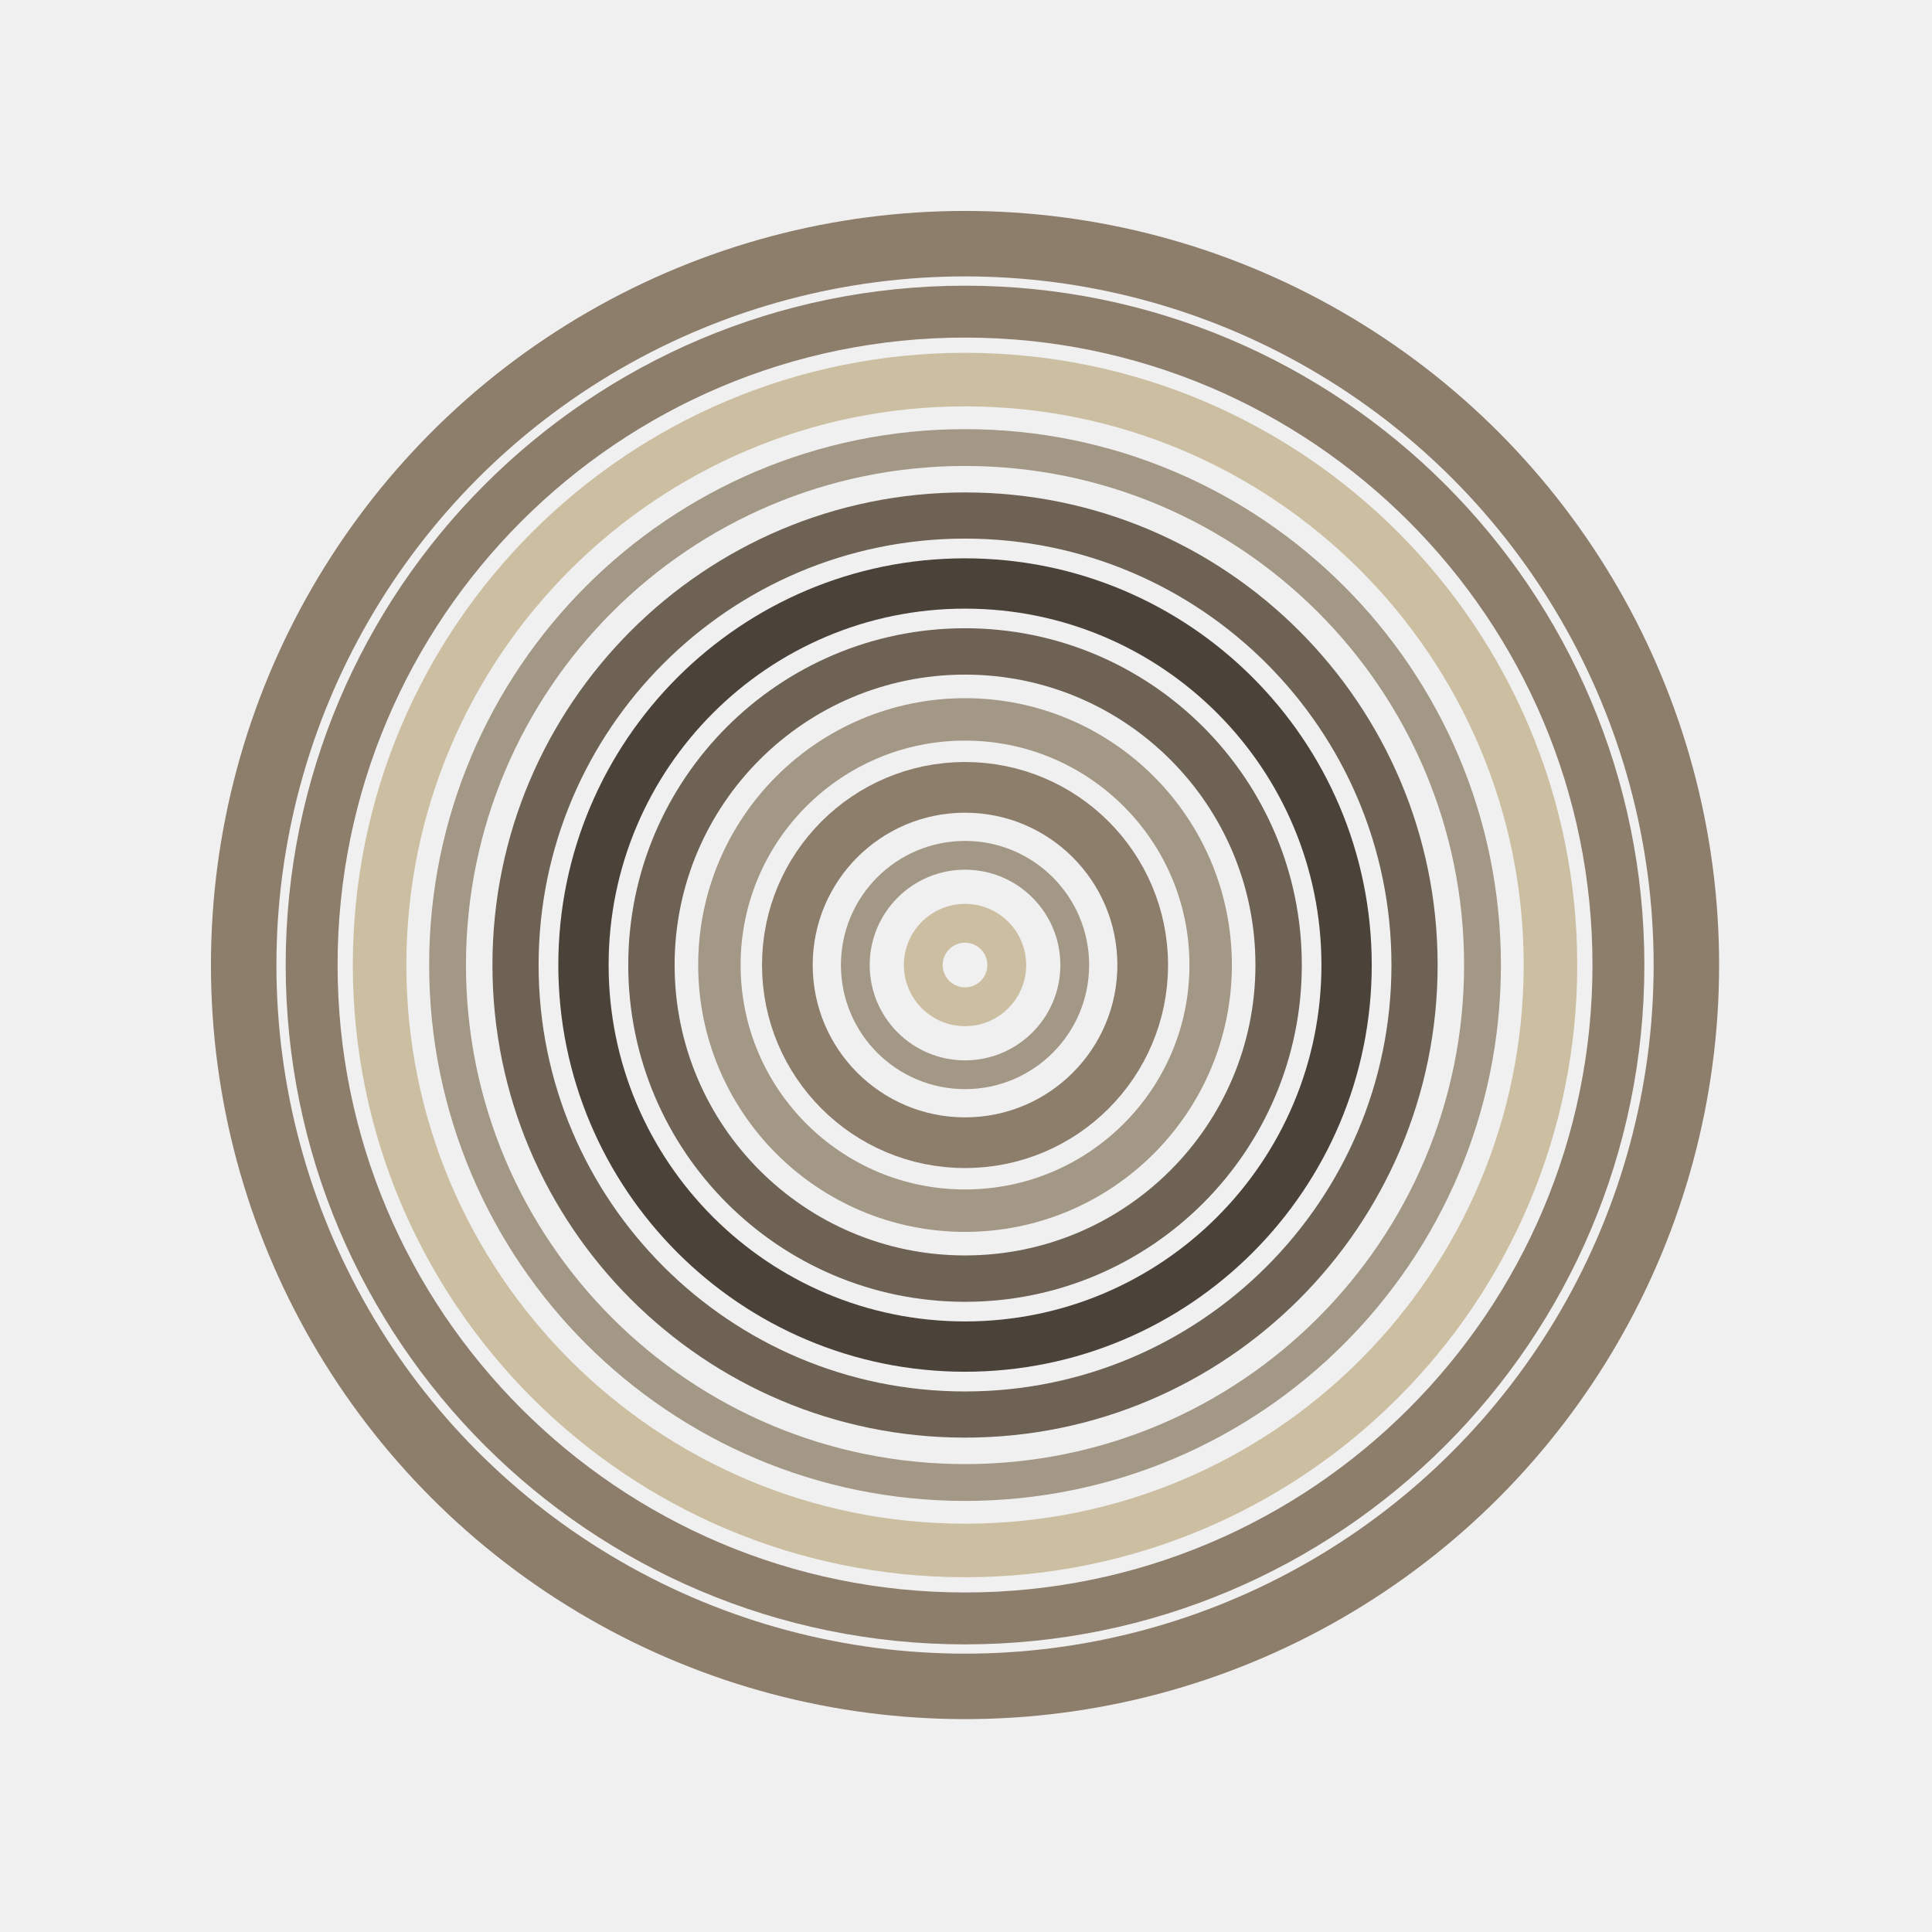 <?xml version="1.0" encoding="UTF-8"?>
<svg xmlns="http://www.w3.org/2000/svg" xmlns:xlink="http://www.w3.org/1999/xlink" width="995pt" height="995pt" viewBox="0 0 995 995" version="1.1">
<g id="surface1">
<rect x="0" y="0" width="995" height="995" style="fill:rgb(94.118%,94.118%,94.118%);fill-opacity:1;stroke:none;"/>
<path style="fill:none;stroke-width:20;stroke-linecap:butt;stroke-linejoin:miter;stroke:rgb(80%,74.51%,62.745%);stroke-opacity:1;stroke-miterlimit:10;" d="M 518.504 497 C 518.504 508.879 508.879 518.504 497 518.504 C 485.121 518.504 475.496 508.879 475.496 497 C 475.496 485.121 485.121 475.496 497 475.496 C 508.879 475.496 518.504 485.121 518.504 497 "/>
<path style="fill:none;stroke-width:14.818;stroke-linecap:butt;stroke-linejoin:miter;stroke:rgb(63.922%,59.216%,52.157%);stroke-opacity:1;stroke-miterlimit:10;" d="M 553.504 497 C 553.504 528.207 528.207 553.504 497 553.504 C 465.793 553.504 440.496 528.207 440.496 497 C 440.496 465.793 465.793 440.496 497 440.496 C 528.207 440.496 553.504 465.793 553.504 497 "/>
<path style="fill:none;stroke-width:26.106;stroke-linecap:butt;stroke-linejoin:miter;stroke:rgb(55.294%,49.02%,41.961%);stroke-opacity:1;stroke-miterlimit:10;" d="M 588.504 497 C 588.504 547.535 547.535 588.504 497 588.504 C 446.465 588.504 405.496 547.535 405.496 497 C 405.496 446.465 446.465 405.496 497 405.496 C 547.535 405.496 588.504 446.465 588.504 497 "/>
<path style="fill:none;stroke-width:21.843;stroke-linecap:butt;stroke-linejoin:miter;stroke:rgb(63.922%,59.216%,52.157%);stroke-opacity:1;stroke-miterlimit:10;" d="M 623.504 497 C 623.504 566.867 566.867 623.504 497 623.504 C 427.133 623.504 370.496 566.867 370.496 497 C 370.496 427.133 427.133 370.496 497 370.496 C 566.867 370.496 623.504 427.133 623.504 497 "/>
<path style="fill:none;stroke-width:23.882;stroke-linecap:butt;stroke-linejoin:miter;stroke:rgb(43.137%,38.431%,32.941%);stroke-opacity:1;stroke-miterlimit:10;" d="M 658.504 497 C 658.504 586.195 586.195 658.504 497 658.504 C 407.805 658.504 335.496 586.195 335.496 497 C 335.496 407.805 407.805 335.496 497 335.496 C 586.195 335.496 658.504 407.805 658.504 497 "/>
<path style="fill:none;stroke-width:25.907;stroke-linecap:butt;stroke-linejoin:miter;stroke:rgb(29.412%,25.882%,22.353%);stroke-opacity:1;stroke-miterlimit:10;" d="M 693.504 497 C 693.504 605.527 605.527 693.504 497 693.504 C 388.473 693.504 300.496 605.527 300.496 497 C 300.496 388.473 388.473 300.496 497 300.496 C 605.527 300.496 693.504 388.473 693.504 497 "/>
<path style="fill:none;stroke-width:23.78;stroke-linecap:butt;stroke-linejoin:miter;stroke:rgb(43.137%,38.431%,32.941%);stroke-opacity:1;stroke-miterlimit:10;" d="M 728.504 497 C 728.504 624.855 624.855 728.504 497 728.504 C 369.145 728.504 265.496 624.855 265.496 497 C 265.496 369.145 369.145 265.496 497 265.496 C 624.855 265.496 728.504 369.145 728.504 497 "/>
<path style="fill:none;stroke-width:18.959;stroke-linecap:butt;stroke-linejoin:miter;stroke:rgb(63.922%,59.216%,52.157%);stroke-opacity:1;stroke-miterlimit:10;" d="M 763.504 497 C 763.504 644.188 644.188 763.504 497 763.504 C 349.812 763.504 230.496 644.188 230.496 497 C 230.496 349.812 349.812 230.496 497 230.496 C 644.188 230.496 763.504 349.812 763.504 497 "/>
<path style="fill:none;stroke-width:27.566;stroke-linecap:butt;stroke-linejoin:miter;stroke:rgb(80%,74.51%,62.745%);stroke-opacity:1;stroke-miterlimit:10;" d="M 798.504 497 C 798.504 663.516 663.516 798.504 497 798.504 C 330.484 798.504 195.496 663.516 195.496 497 C 195.496 330.484 330.484 195.496 497 195.496 C 663.516 195.496 798.504 330.484 798.504 497 "/>
<path style="fill:none;stroke-width:26.723;stroke-linecap:butt;stroke-linejoin:miter;stroke:rgb(55.294%,49.02%,41.961%);stroke-opacity:1;stroke-miterlimit:10;" d="M 833.504 497 C 833.504 682.848 682.848 833.504 497 833.504 C 311.152 833.504 160.496 682.848 160.496 497 C 160.496 311.152 311.152 160.496 497 160.496 C 682.848 160.496 833.504 311.152 833.504 497 "/>
<path style="fill:none;stroke-width:33.716;stroke-linecap:butt;stroke-linejoin:miter;stroke:rgb(55.294%,49.02%,41.961%);stroke-opacity:1;stroke-miterlimit:10;" d="M 868.504 497 C 868.504 629.727 797.695 752.371 682.754 818.734 C 567.809 885.098 426.191 885.098 311.246 818.734 C 196.305 752.371 125.496 629.727 125.496 497 C 125.496 364.273 196.305 241.629 311.246 175.266 C 426.191 108.902 567.809 108.902 682.754 175.266 C 797.695 241.629 868.504 364.273 868.504 497 "/>
</g>
</svg>
